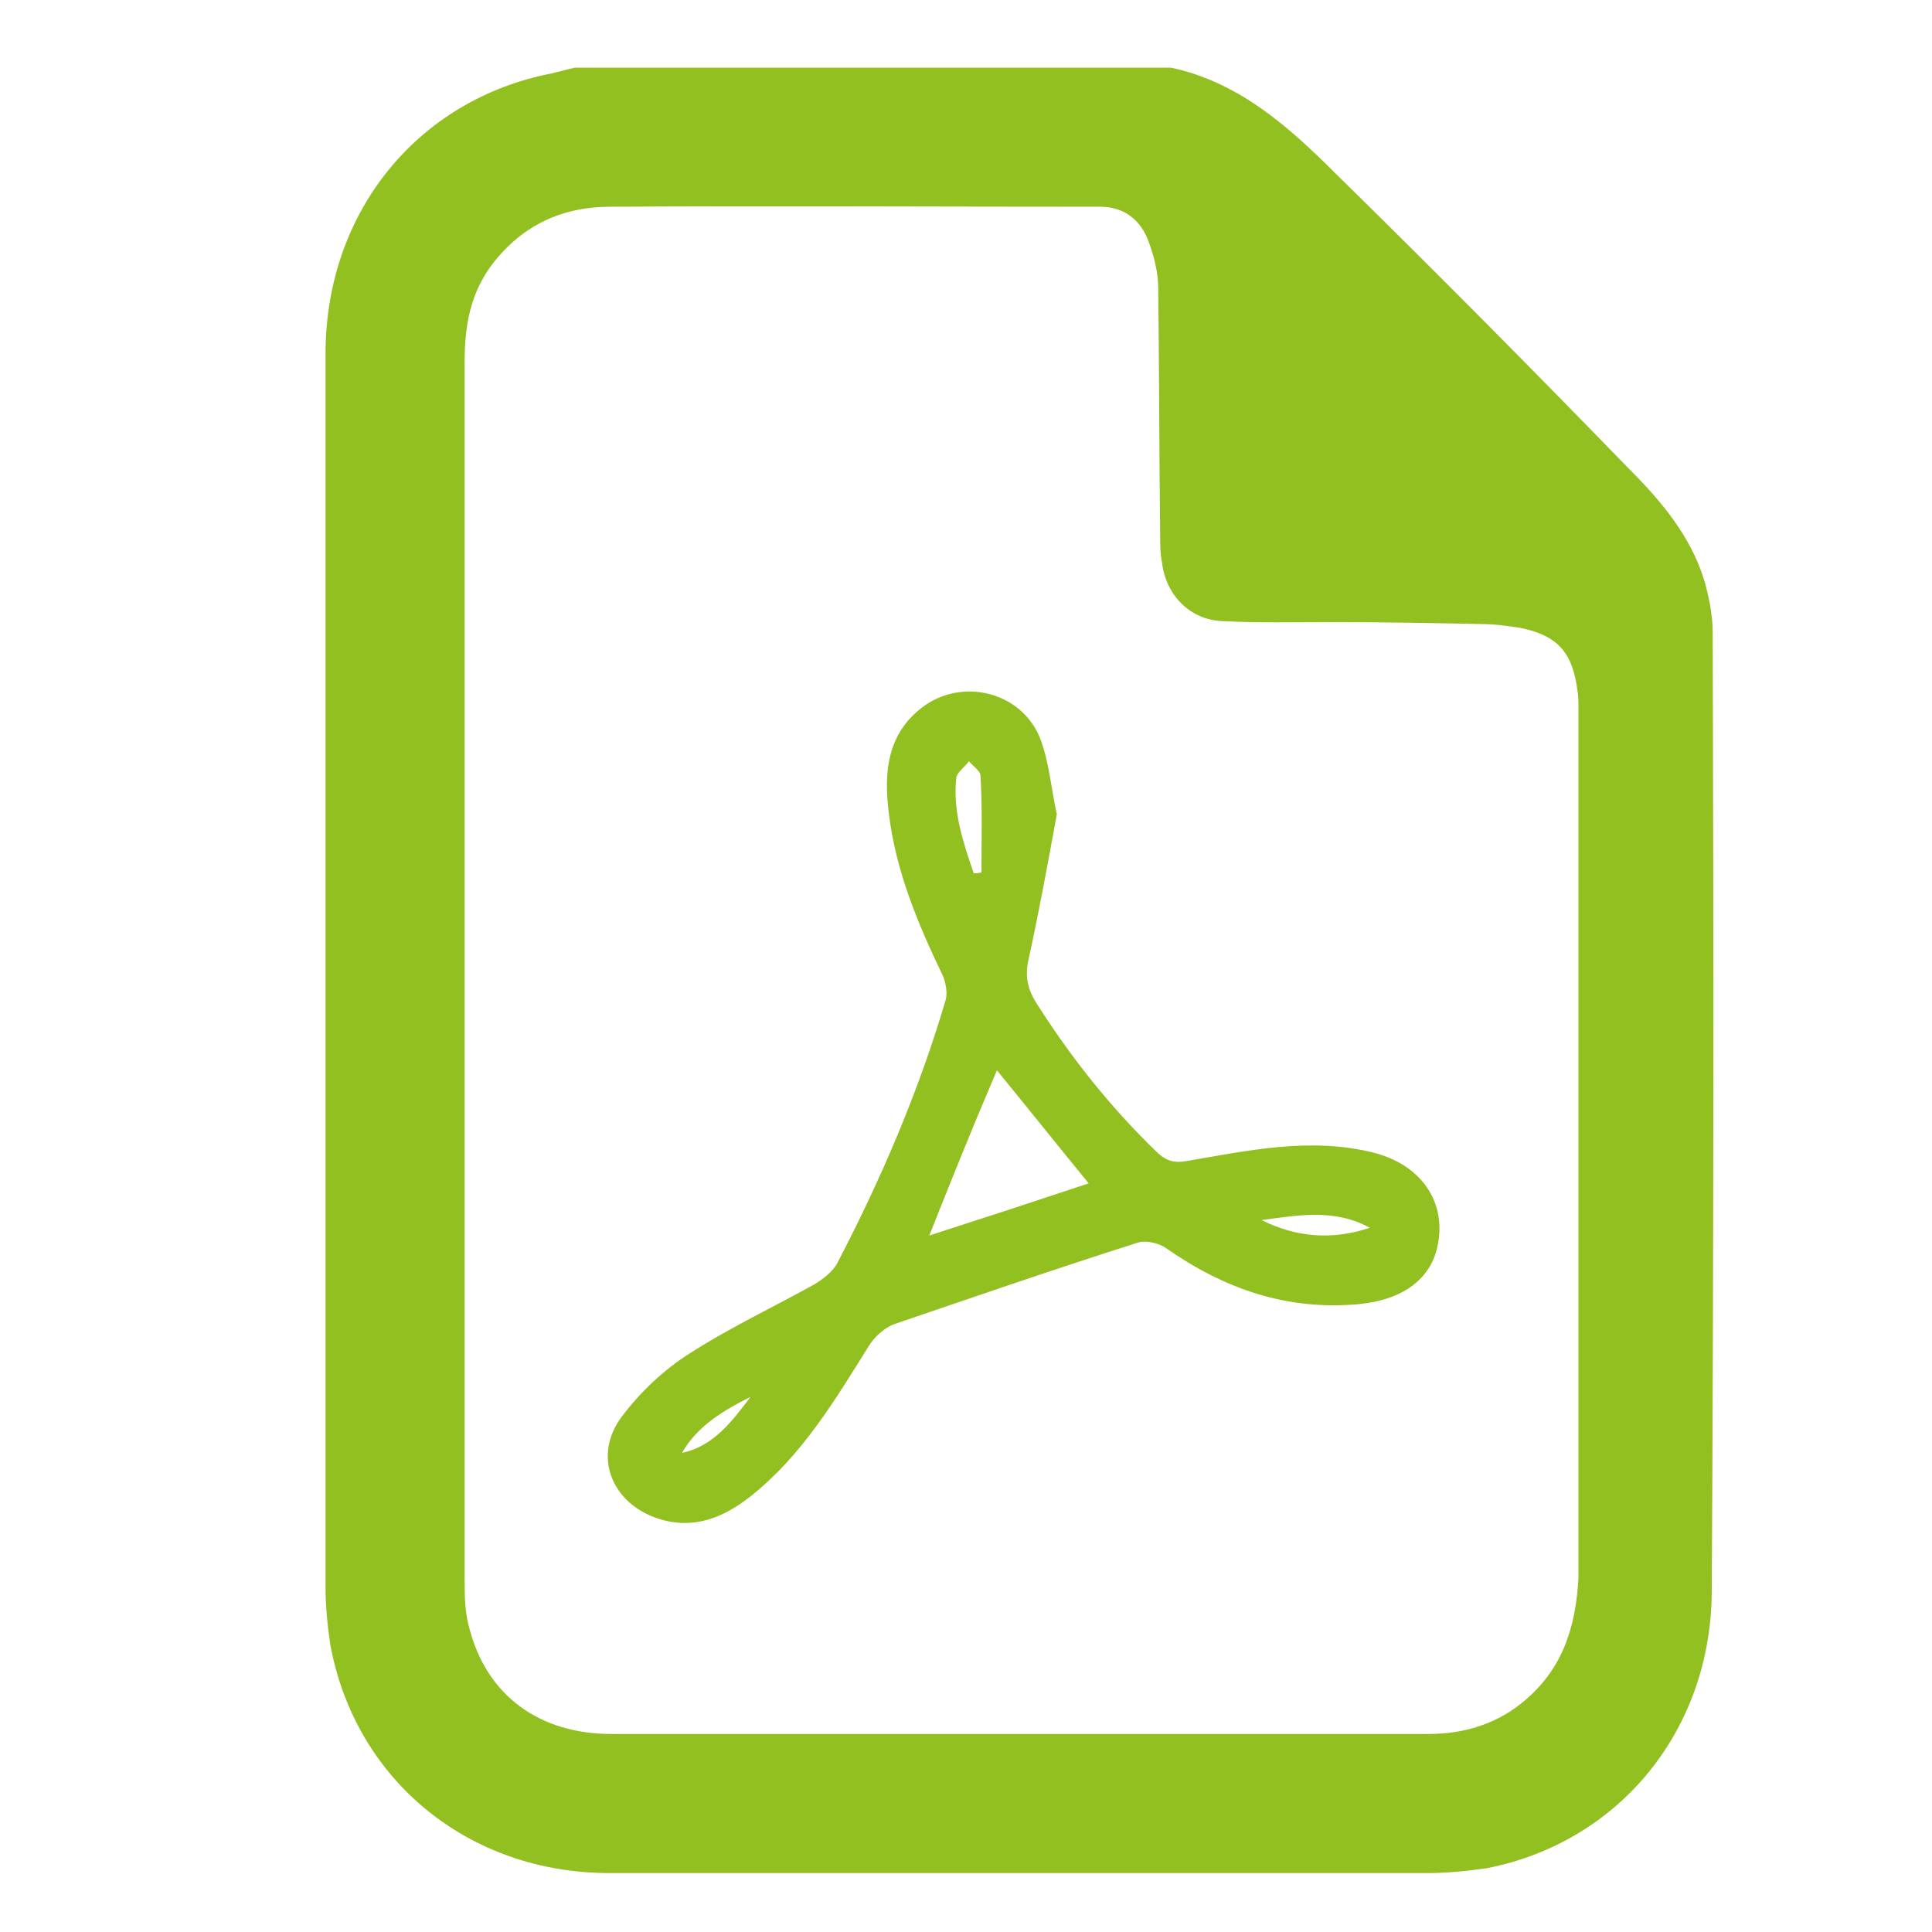 <?xml version="1.0" encoding="UTF-8" standalone="no"?>
<!-- Generator: Adobe Illustrator 21.0.0, SVG Export Plug-In . SVG Version: 6.00 Build 0)  -->

<svg
   xmlns:dc="http://purl.org/dc/elements/1.1/"
   xmlns:cc="http://creativecommons.org/ns#"
   xmlns:rdf="http://www.w3.org/1999/02/22-rdf-syntax-ns#"
   xmlns:svg="http://www.w3.org/2000/svg"
   xmlns="http://www.w3.org/2000/svg"
   xmlns:sodipodi="http://sodipodi.sourceforge.net/DTD/sodipodi-0.dtd"
   xmlns:inkscape="http://www.inkscape.org/namespaces/inkscape"
   version="1.1"
   id="Ebene_1"
   x="0px"
   y="0px"
   viewBox="0 0 200 200"
   style="enable-background:new 0 0 200 200;"
   xml:space="preserve"
   inkscape:version="0.91 r13725"
   sodipodi:docname="pdf_green.svg"><defs
     id="defs13" /><sodipodi:namedview
     pagecolor="#ffffff"
     bordercolor="#666666"
     borderopacity="1"
     objecttolerance="10"
     gridtolerance="10"
     guidetolerance="10"
     inkscape:pageopacity="0"
     inkscape:pageshadow="2"
     inkscape:window-width="828"
     inkscape:window-height="480"
     id="namedview11"
     showgrid="false"
     inkscape:zoom="1.18"
     inkscape:cx="100"
     inkscape:cy="100"
     inkscape:window-x="0"
     inkscape:window-y="0"
     inkscape:window-maximized="0"
     inkscape:current-layer="Ebene_1" /><style
     type="text/css"
     id="style3">
	.st0{fill:#A0A0A0;}
</style><path
     class="st0"
     d="M177.3,65.5c0-1.8-0.4-3.8-0.9-5.5c-1.4-4.5-4.4-8.1-7.7-11.4c-10-10.3-20.1-20.5-30.3-30.5  c-4.9-4.9-10.1-9.6-17.2-11.1c-20.6,0-41.1,0-61.7,0c-0.8,0.2-1.6,0.4-2.4,0.6c-13.9,2.7-23.4,14.4-23.4,29c0,42.6,0,85.1,0,127.7  c0,2,0.2,4,0.5,6c2.6,14,14.3,23.6,28.9,23.6c28.2,0,56.4,0,84.6,0c2.1,0,4.1-0.2,6.2-0.5c13.8-2.7,23.3-14.4,23.3-28.8  C177.4,131.4,177.4,98.4,177.3,65.5z M157.4,176.4c-2.8,2.2-6.1,3.1-9.5,3.1c-28.2,0-56.4,0-84.6,0c-7.5,0-12.9-4-14.7-10.9  c-0.5-1.7-0.5-3.5-0.5-5.2c0-21,0-42.1,0-63.1c0-21,0-42,0-62.9c0-3.7,0.6-7.1,2.9-10.1c3.1-4,7.2-5.9,12.2-5.9  c16.9-0.1,33.8,0,50.7,0c2.5,0,4.2,1.4,5,3.6c0.6,1.6,1,3.3,1,4.9c0.1,8.5,0.1,17,0.2,25.5c0,1,0,1.9,0.2,2.9c0.4,3.3,2.9,5.9,6.3,6  c3.8,0.2,7.7,0.1,11.5,0.1c5.1,0,10.2,0.1,15.3,0.2c1.3,0,2.7,0.2,4,0.4c3.9,0.8,5.4,2.6,5.9,6.5c0.1,0.6,0.1,1.2,0.1,1.8  c0,30,0,60.1,0,90.1C163.1,168.6,161.7,173,157.4,176.4z"
     id="path5"
     style="fill:#92c021;fill-opacity:1" /><g
     id="g7"
     style="fill:#92c021;fill-opacity:1"><path
       class="st0"
       d="M109.4,84.3c-0.9,4.9-1.8,9.9-2.9,14.9c-0.4,1.7-0.2,3,0.7,4.5c3.6,5.7,7.8,11,12.7,15.7   c0.9,0.8,1.7,1,2.9,0.8c6.4-1.1,12.8-2.5,19.3-0.9c5.3,1.3,8,5.6,6.5,10.5c-1,3-3.8,4.8-7.9,5.2c-7.5,0.7-14-1.6-20-5.8   c-0.7-0.5-2-0.8-2.8-0.6c-8.5,2.7-16.9,5.6-25.4,8.5c-1,0.4-2,1.3-2.6,2.3c-3.5,5.6-6.9,11.3-12.2,15.5c-2.8,2.2-5.9,3.5-9.6,2.3   c-4.8-1.6-6.8-6.5-3.7-10.6c1.9-2.5,4.3-4.8,7-6.5c4.2-2.7,8.7-4.8,13-7.2c0.8-0.5,1.7-1.2,2.2-2c4.6-8.8,8.5-17.9,11.3-27.4   c0.2-0.7,0-1.8-0.3-2.5C95,95.6,92.7,90.1,92,84.1c-0.5-4.1-0.2-8.1,3.5-10.9c4.1-3.1,10.3-1.6,12.2,3.3   C108.6,78.9,108.8,81.5,109.4,84.3z M96.2,127.9c5.6-1.8,11.1-3.6,16.5-5.4c-3.2-3.9-6.3-7.8-9.5-11.7   C100.8,116.4,98.5,122.1,96.2,127.9z M100.8,90.4c0.3,0,0.5,0,0.8-0.1c0-3.3,0.1-6.7-0.1-10c0-0.5-0.8-1-1.2-1.5   c-0.4,0.6-1.2,1.1-1.3,1.7C98.6,83.9,99.7,87.2,100.8,90.4z M141.8,127.1c-3.6-2-7.4-1.3-11.2-0.8   C134.2,128.1,137.9,128.4,141.8,127.1z M77.7,144.6c-2.8,1.4-5.5,3-7.1,5.8C73.9,149.7,75.8,147.1,77.7,144.6z"
       id="path9"
       style="fill:#92c021;fill-opacity:1" /></g></svg>